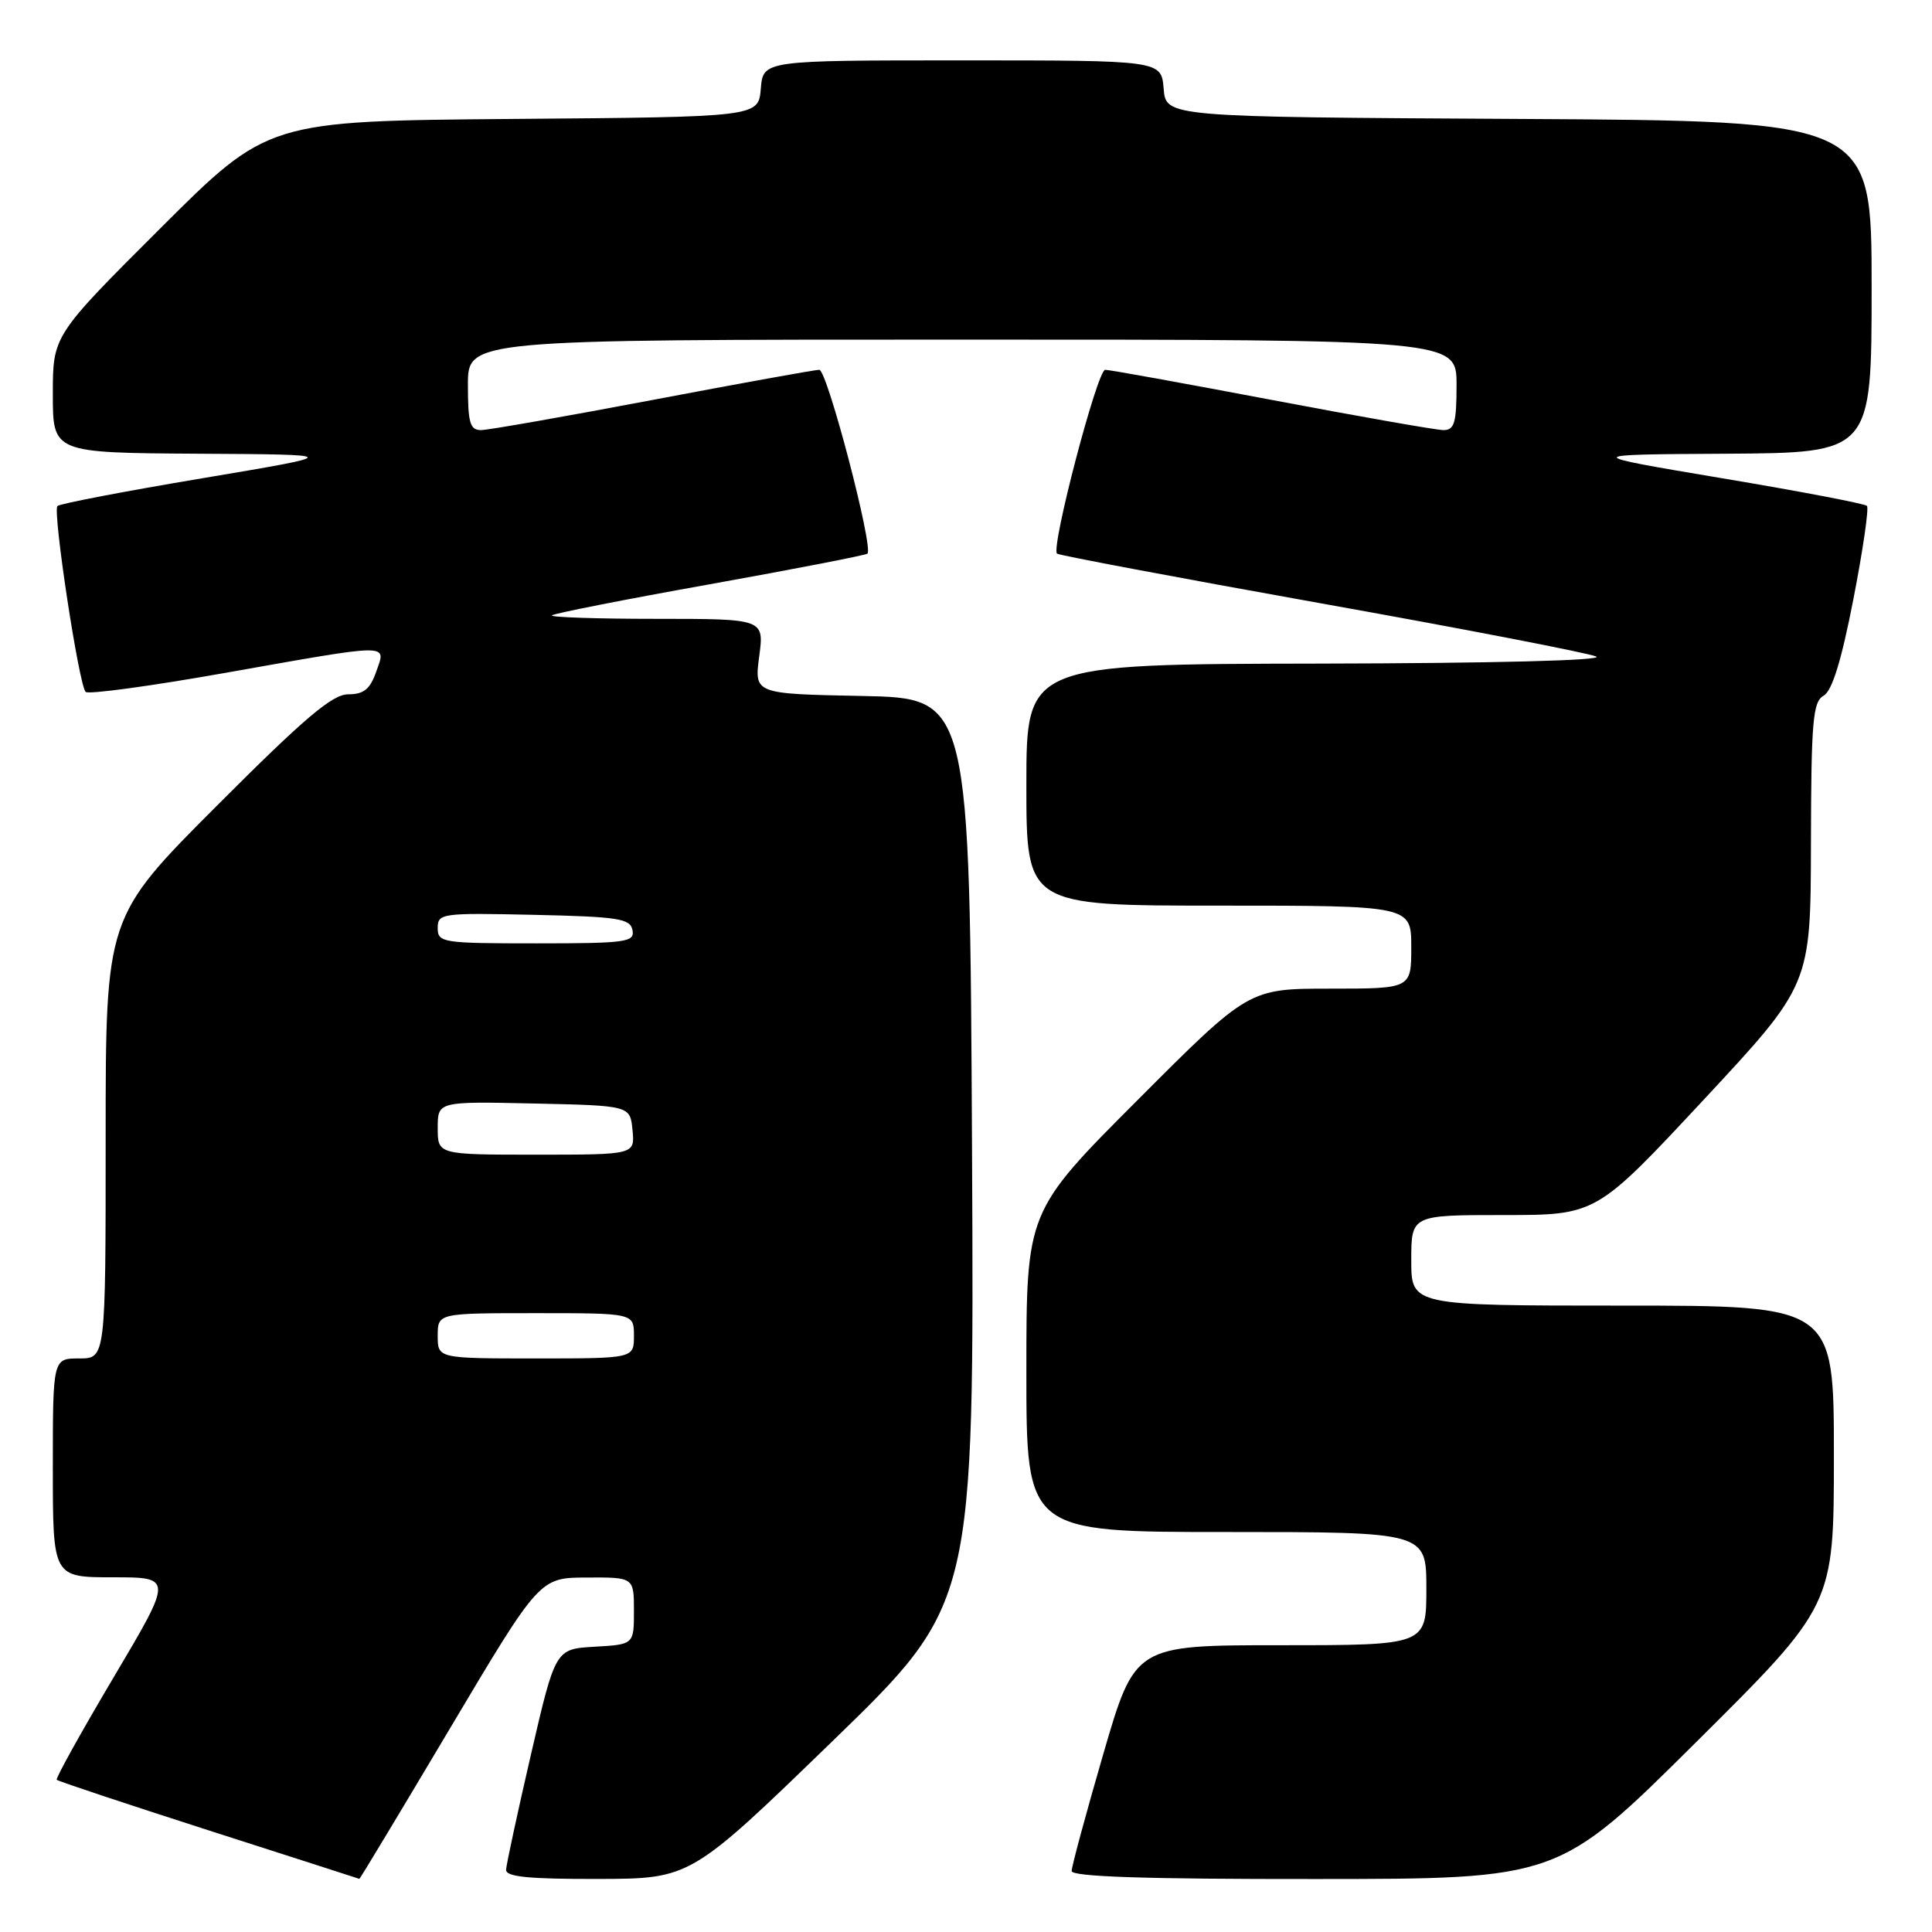 <?xml version="1.0" encoding="UTF-8" standalone="no"?>
<!DOCTYPE svg PUBLIC "-//W3C//DTD SVG 1.1//EN" "http://www.w3.org/Graphics/SVG/1.1/DTD/svg11.dtd" >
<svg xmlns="http://www.w3.org/2000/svg" xmlns:xlink="http://www.w3.org/1999/xlink" version="1.1" viewBox="0 0 256 256">
 <g >
 <path fill="currentColor"
d=" M 59.62 229.03 C 71.50 209.05 71.50 209.05 77.75 209.03 C 84.00 209.00 84.00 209.00 84.00 213.45 C 84.00 217.90 84.00 217.90 78.79 218.20 C 73.59 218.50 73.59 218.50 70.35 232.50 C 68.57 240.20 67.09 247.06 67.06 247.75 C 67.01 248.69 70.07 248.99 79.25 248.97 C 91.50 248.94 91.50 248.94 110.30 230.72 C 129.09 212.50 129.09 212.50 128.80 152.50 C 128.50 92.50 128.50 92.50 114.22 92.22 C 99.94 91.94 99.94 91.94 100.60 86.97 C 101.26 82.00 101.26 82.00 86.96 82.00 C 79.10 82.00 72.87 81.79 73.13 81.54 C 73.38 81.29 82.79 79.43 94.04 77.42 C 105.29 75.40 114.70 73.57 114.94 73.36 C 115.78 72.59 109.60 49.00 108.56 49.00 C 107.98 49.00 98.05 50.80 86.50 52.99 C 74.95 55.18 64.71 56.98 63.75 56.99 C 62.28 57.00 62.00 56.05 62.00 51.00 C 62.00 45.00 62.00 45.00 127.50 45.00 C 193.00 45.00 193.00 45.00 193.00 51.00 C 193.00 56.05 192.72 57.00 191.25 56.99 C 190.29 56.98 180.05 55.18 168.50 52.99 C 156.95 50.80 147.02 49.00 146.44 49.00 C 145.40 49.00 139.22 72.59 140.06 73.36 C 140.30 73.58 156.03 76.54 175.00 79.94 C 193.97 83.33 210.40 86.51 211.50 86.99 C 212.69 87.51 197.81 87.89 174.75 87.93 C 136.00 88.00 136.00 88.00 136.00 104.00 C 136.00 120.00 136.00 120.00 161.50 120.00 C 187.00 120.00 187.00 120.00 187.00 125.50 C 187.00 131.00 187.00 131.00 176.24 131.00 C 165.47 131.00 165.47 131.00 150.74 145.76 C 136.00 160.52 136.00 160.52 136.00 181.76 C 136.00 203.00 136.00 203.00 162.50 203.00 C 189.00 203.00 189.00 203.00 189.00 210.50 C 189.00 218.00 189.00 218.00 169.69 218.00 C 150.39 218.00 150.39 218.00 146.19 232.42 C 143.89 240.34 142.00 247.32 142.00 247.92 C 142.00 248.67 151.73 249.00 174.25 248.98 C 206.50 248.97 206.50 248.97 224.75 230.84 C 243.00 212.71 243.00 212.71 243.00 192.86 C 243.00 173.00 243.00 173.00 215.00 173.00 C 187.00 173.00 187.00 173.00 187.00 167.00 C 187.00 161.00 187.00 161.00 199.25 161.00 C 211.51 161.00 211.51 161.00 225.72 145.75 C 239.92 130.50 239.92 130.50 239.96 111.80 C 239.99 95.55 240.21 92.98 241.64 92.18 C 242.76 91.55 243.99 87.58 245.58 79.41 C 246.85 72.89 247.66 67.32 247.38 67.03 C 247.09 66.74 238.46 65.09 228.18 63.37 C 209.50 60.23 209.50 60.23 228.75 60.12 C 248.00 60.00 248.00 60.00 248.00 38.01 C 248.00 16.02 248.00 16.02 201.25 15.76 C 154.50 15.50 154.50 15.50 154.19 11.75 C 153.88 8.00 153.88 8.00 127.50 8.00 C 101.12 8.00 101.12 8.00 100.81 11.75 C 100.50 15.50 100.50 15.50 68.00 15.76 C 35.50 16.03 35.50 16.03 21.25 30.25 C 7.00 44.47 7.00 44.47 7.00 52.24 C 7.00 60.00 7.00 60.00 26.25 60.12 C 45.50 60.23 45.50 60.23 26.82 63.37 C 16.54 65.09 7.90 66.75 7.61 67.05 C 6.95 67.72 10.45 90.79 11.35 91.68 C 11.70 92.04 20.03 90.90 29.85 89.16 C 52.17 85.21 51.17 85.22 49.85 89.00 C 49.04 91.32 48.20 92.00 46.14 92.00 C 44.04 92.00 40.35 95.13 28.74 106.76 C 14.00 121.52 14.00 121.52 14.00 150.76 C 14.00 180.00 14.00 180.00 10.50 180.00 C 7.00 180.00 7.00 180.00 7.00 194.50 C 7.00 209.00 7.00 209.00 14.96 209.00 C 22.92 209.00 22.92 209.00 15.06 222.25 C 10.74 229.54 7.34 235.65 7.52 235.83 C 7.69 236.02 16.76 239.03 27.67 242.54 C 38.58 246.04 47.56 248.93 47.62 248.96 C 47.69 248.98 53.09 240.01 59.62 229.03 Z  M 58.00 177.00 C 58.00 174.00 58.00 174.00 71.00 174.00 C 84.00 174.00 84.00 174.00 84.00 177.00 C 84.00 180.00 84.00 180.00 71.00 180.00 C 58.00 180.00 58.00 180.00 58.00 177.00 Z  M 58.00 149.47 C 58.00 145.94 58.00 145.94 70.75 146.22 C 83.50 146.50 83.50 146.50 83.81 149.75 C 84.13 153.00 84.13 153.00 71.06 153.00 C 58.00 153.00 58.00 153.00 58.00 149.47 Z  M 58.00 122.97 C 58.00 121.02 58.51 120.95 70.74 121.22 C 81.94 121.47 83.52 121.71 83.81 123.25 C 84.12 124.84 82.99 125.00 71.07 125.00 C 58.60 125.00 58.00 124.91 58.00 122.97 Z "/>
</g>
</svg>